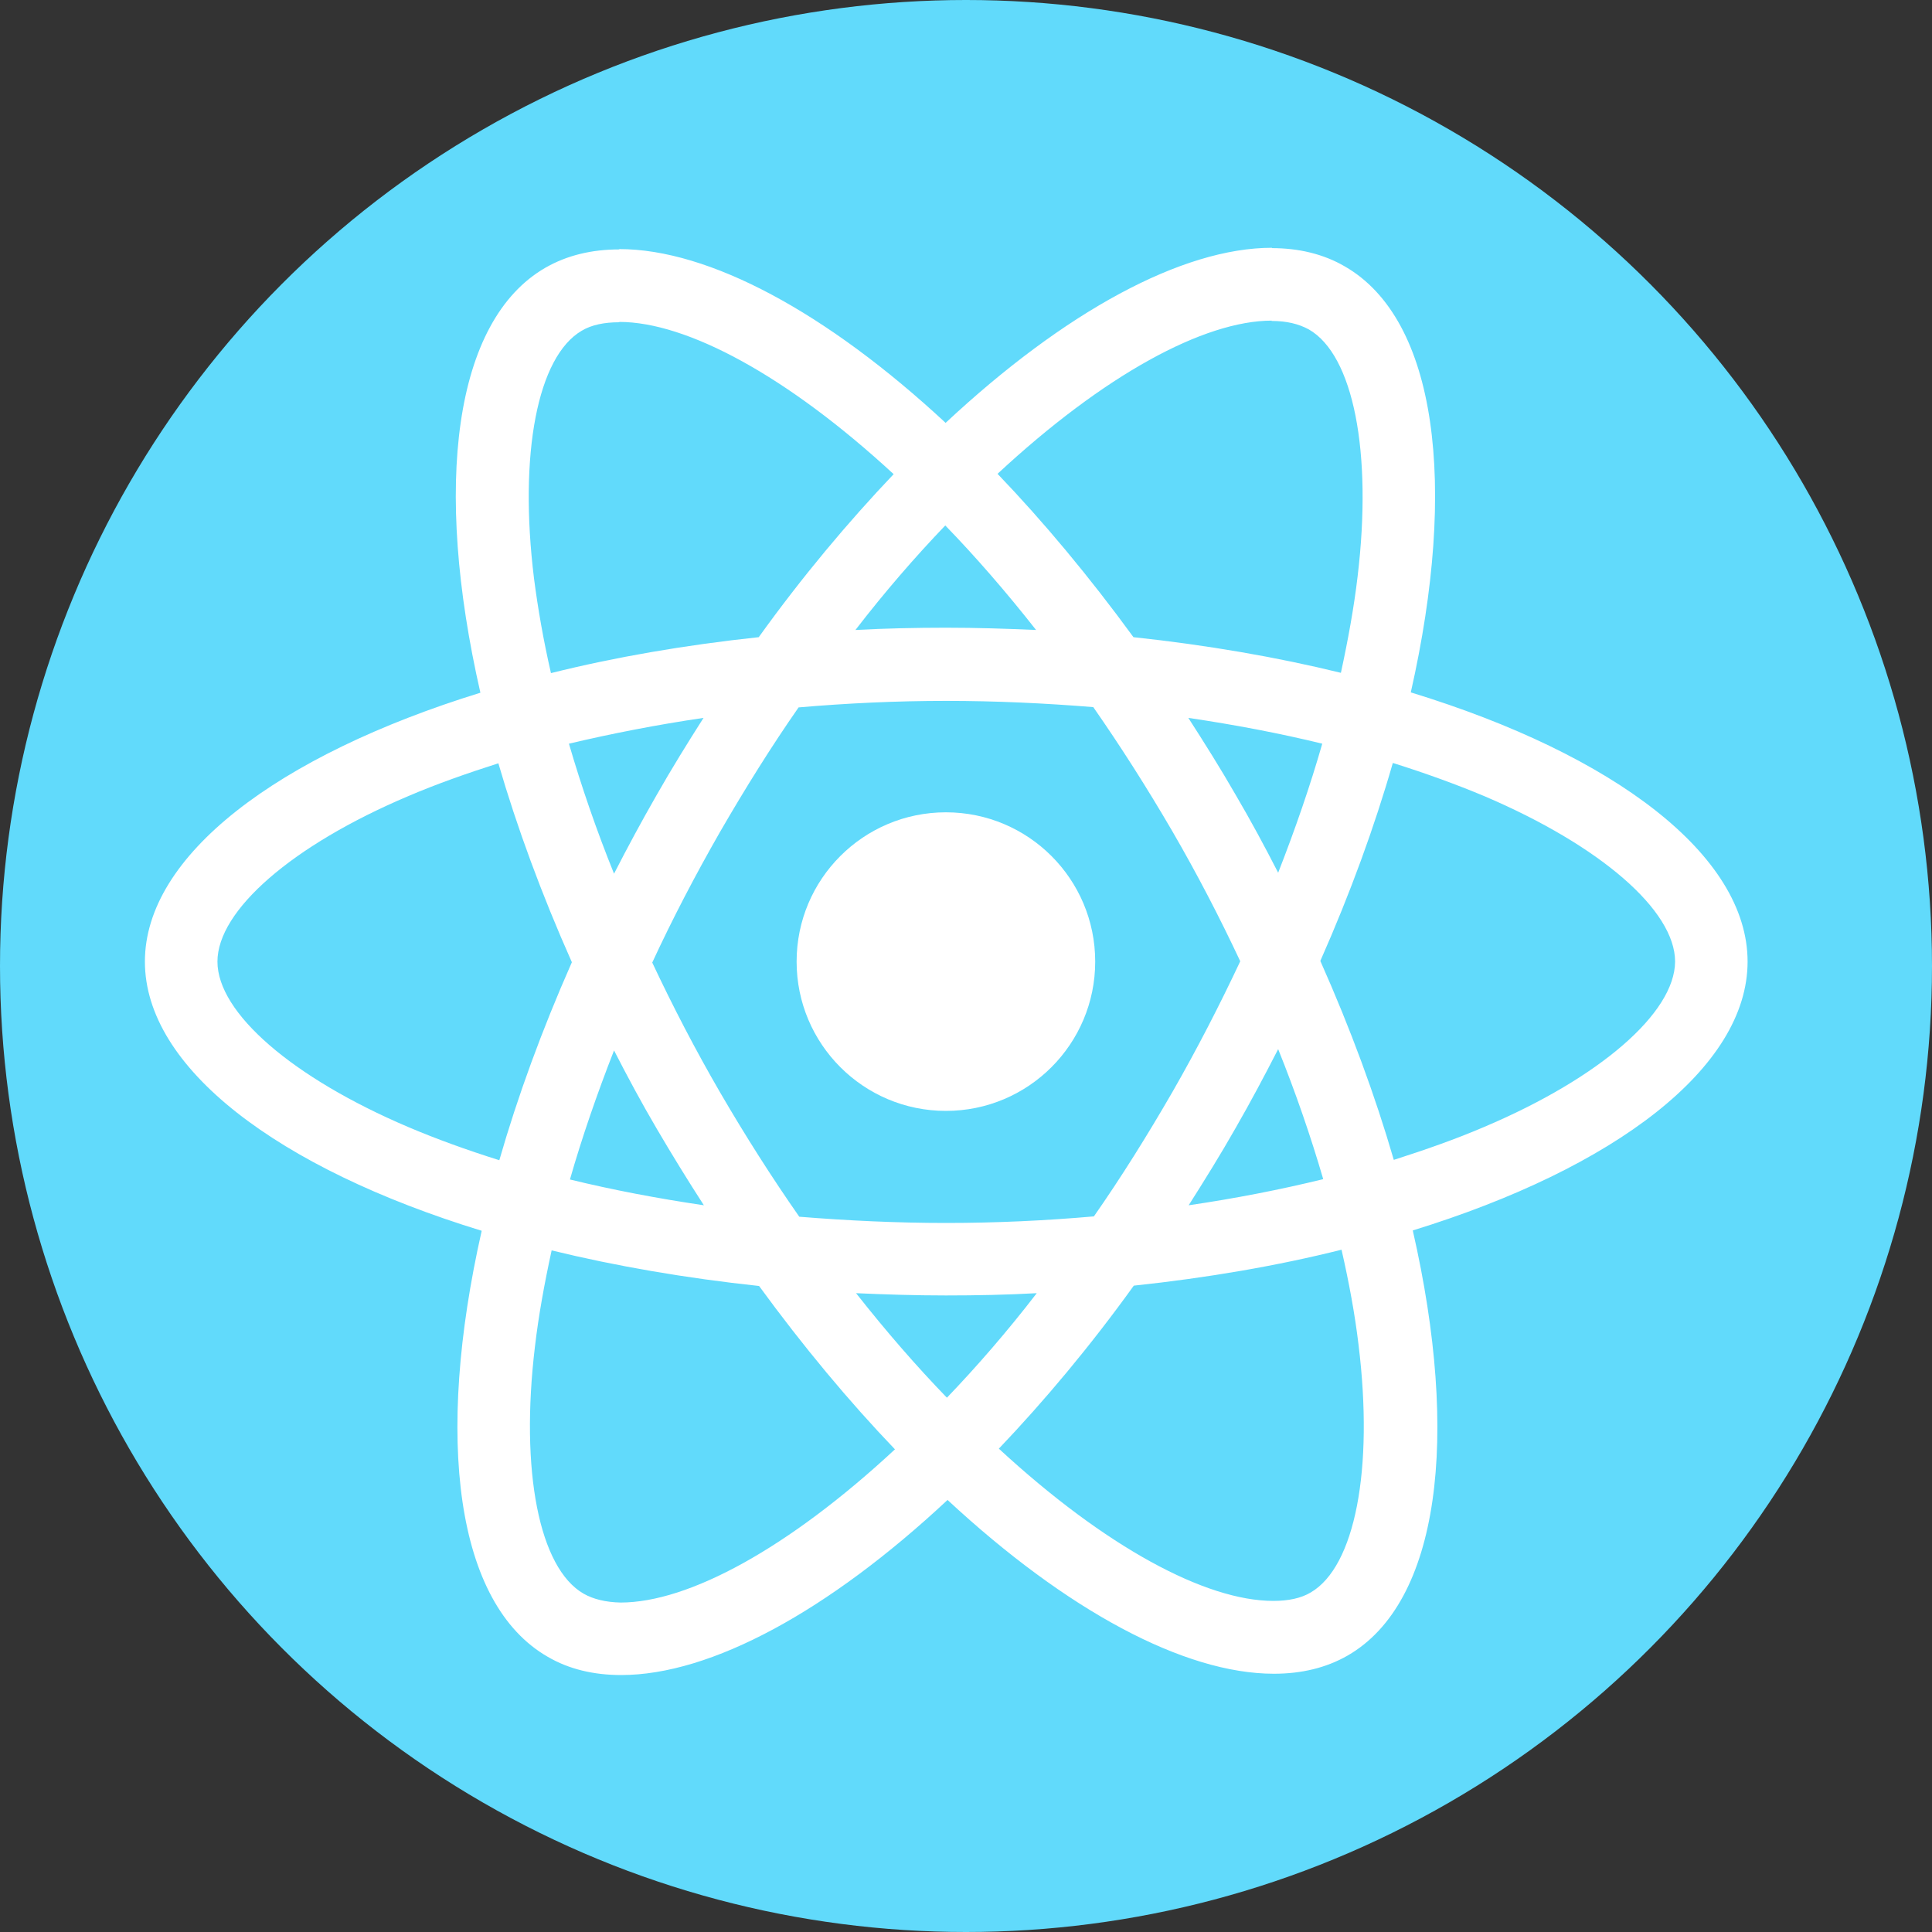<svg width="40" height="40" viewBox="0 0 40 40" fill="none" xmlns="http://www.w3.org/2000/svg">
<rect x="0" y="0" width="40" height="40" fill="#333333" stroke="none"/>
<circle cx="20" cy="20" r="20" fill="#61DAFB"/>
<g clip-path="url(#clip0_342_651)">
<path d="M36.182 19.909C36.182 17.71 33.43 15.627 29.209 14.335C30.183 10.034 29.75 6.611 27.843 5.516C27.403 5.259 26.889 5.137 26.328 5.137V6.645C26.639 6.645 26.889 6.706 27.099 6.821C28.019 7.349 28.418 9.357 28.107 11.941C28.032 12.577 27.91 13.246 27.762 13.93C26.436 13.605 24.989 13.355 23.467 13.192C22.554 11.941 21.607 10.805 20.653 9.81C22.858 7.761 24.928 6.638 26.334 6.638V5.13C24.474 5.13 22.04 6.456 19.578 8.755C17.116 6.469 14.681 5.157 12.821 5.157V6.665C14.221 6.665 16.297 7.781 18.502 9.817C17.555 10.812 16.608 11.941 15.709 13.192C14.18 13.355 12.733 13.605 11.407 13.936C11.252 13.26 11.137 12.604 11.056 11.975C10.738 9.391 11.13 7.382 12.043 6.848C12.246 6.726 12.51 6.672 12.821 6.672V5.164C12.253 5.164 11.739 5.286 11.292 5.543C9.392 6.638 8.966 10.054 9.946 14.342C5.739 15.641 3 17.717 3 19.909C3 22.107 5.753 24.19 9.973 25.482C8.999 29.784 9.432 33.206 11.34 34.302C11.779 34.559 12.293 34.68 12.861 34.68C14.721 34.68 17.156 33.355 19.618 31.055C22.08 33.341 24.515 34.653 26.375 34.653C26.943 34.653 27.457 34.532 27.904 34.275C29.804 33.179 30.23 29.763 29.25 25.475C33.443 24.183 36.182 22.1 36.182 19.909ZM27.376 15.397C27.126 16.27 26.815 17.169 26.463 18.069C26.186 17.528 25.895 16.987 25.577 16.446C25.266 15.905 24.934 15.377 24.603 14.863C25.564 15.005 26.49 15.181 27.376 15.397ZM24.278 22.601C23.751 23.514 23.21 24.379 22.648 25.184C21.641 25.272 20.619 25.32 19.591 25.32C18.57 25.32 17.549 25.272 16.548 25.191C15.986 24.386 15.438 23.527 14.911 22.621C14.397 21.735 13.93 20.835 13.504 19.929C13.923 19.023 14.397 18.116 14.904 17.23C15.432 16.317 15.973 15.451 16.534 14.646C17.542 14.559 18.563 14.511 19.591 14.511C20.613 14.511 21.634 14.559 22.635 14.64C23.196 15.445 23.744 16.304 24.272 17.21C24.786 18.096 25.252 18.995 25.678 19.902C25.252 20.808 24.786 21.715 24.278 22.601ZM26.463 21.721C26.828 22.628 27.139 23.534 27.396 24.413C26.51 24.63 25.577 24.812 24.61 24.954C24.941 24.433 25.273 23.899 25.584 23.351C25.895 22.81 26.186 22.262 26.463 21.721ZM19.605 28.938C18.976 28.289 18.347 27.565 17.724 26.774C18.333 26.801 18.955 26.821 19.584 26.821C20.22 26.821 20.849 26.808 21.465 26.774C20.856 27.565 20.227 28.289 19.605 28.938ZM14.573 24.954C13.612 24.812 12.685 24.636 11.8 24.42C12.05 23.547 12.361 22.648 12.713 21.748C12.99 22.289 13.281 22.831 13.599 23.372C13.916 23.913 14.241 24.44 14.573 24.954ZM19.571 10.879C20.2 11.528 20.829 12.252 21.451 13.043C20.843 13.016 20.22 12.996 19.591 12.996C18.955 12.996 18.326 13.01 17.711 13.043C18.32 12.252 18.949 11.528 19.571 10.879ZM14.566 14.863C14.234 15.384 13.903 15.918 13.592 16.466C13.281 17.007 12.99 17.548 12.713 18.089C12.347 17.183 12.036 16.276 11.779 15.397C12.665 15.188 13.599 15.005 14.566 14.863ZM8.445 23.331C6.05 22.31 4.502 20.971 4.502 19.909C4.502 18.847 6.05 17.501 8.445 16.486C9.026 16.236 9.662 16.013 10.318 15.803C10.704 17.129 11.211 18.509 11.84 19.922C11.218 21.329 10.717 22.702 10.338 24.021C9.669 23.811 9.033 23.581 8.445 23.331ZM12.084 32.996C11.164 32.469 10.765 30.46 11.076 27.876C11.15 27.24 11.272 26.571 11.421 25.888C12.746 26.212 14.194 26.462 15.716 26.625C16.629 27.876 17.576 29.012 18.529 30.007C16.324 32.056 14.255 33.179 12.848 33.179C12.543 33.172 12.287 33.111 12.084 32.996ZM28.127 27.842C28.445 30.426 28.052 32.435 27.139 32.969C26.936 33.091 26.673 33.145 26.362 33.145C24.962 33.145 22.885 32.029 20.68 29.993C21.627 28.999 22.574 27.869 23.474 26.618C25.002 26.456 26.45 26.206 27.775 25.874C27.931 26.557 28.052 27.213 28.127 27.842ZM30.731 23.331C30.149 23.581 29.514 23.804 28.857 24.014C28.472 22.688 27.965 21.309 27.336 19.895C27.958 18.488 28.458 17.115 28.837 15.796C29.507 16.006 30.142 16.236 30.738 16.486C33.132 17.508 34.681 18.847 34.681 19.909C34.674 20.971 33.125 22.316 30.731 23.331Z" fill="white"/>
<path d="M19.584 23C21.291 23 22.675 21.616 22.675 19.909C22.675 18.201 21.291 16.818 19.584 16.818C17.877 16.818 16.493 18.201 16.493 19.909C16.493 21.616 17.877 23 19.584 23Z" fill="white"/>
</g>
<defs>
<clipPath id="clip0_342_651">
<rect width="33.182" height="37.81" fill="white" transform="translate(3 1)"/>
</clipPath>
</defs>
</svg>
